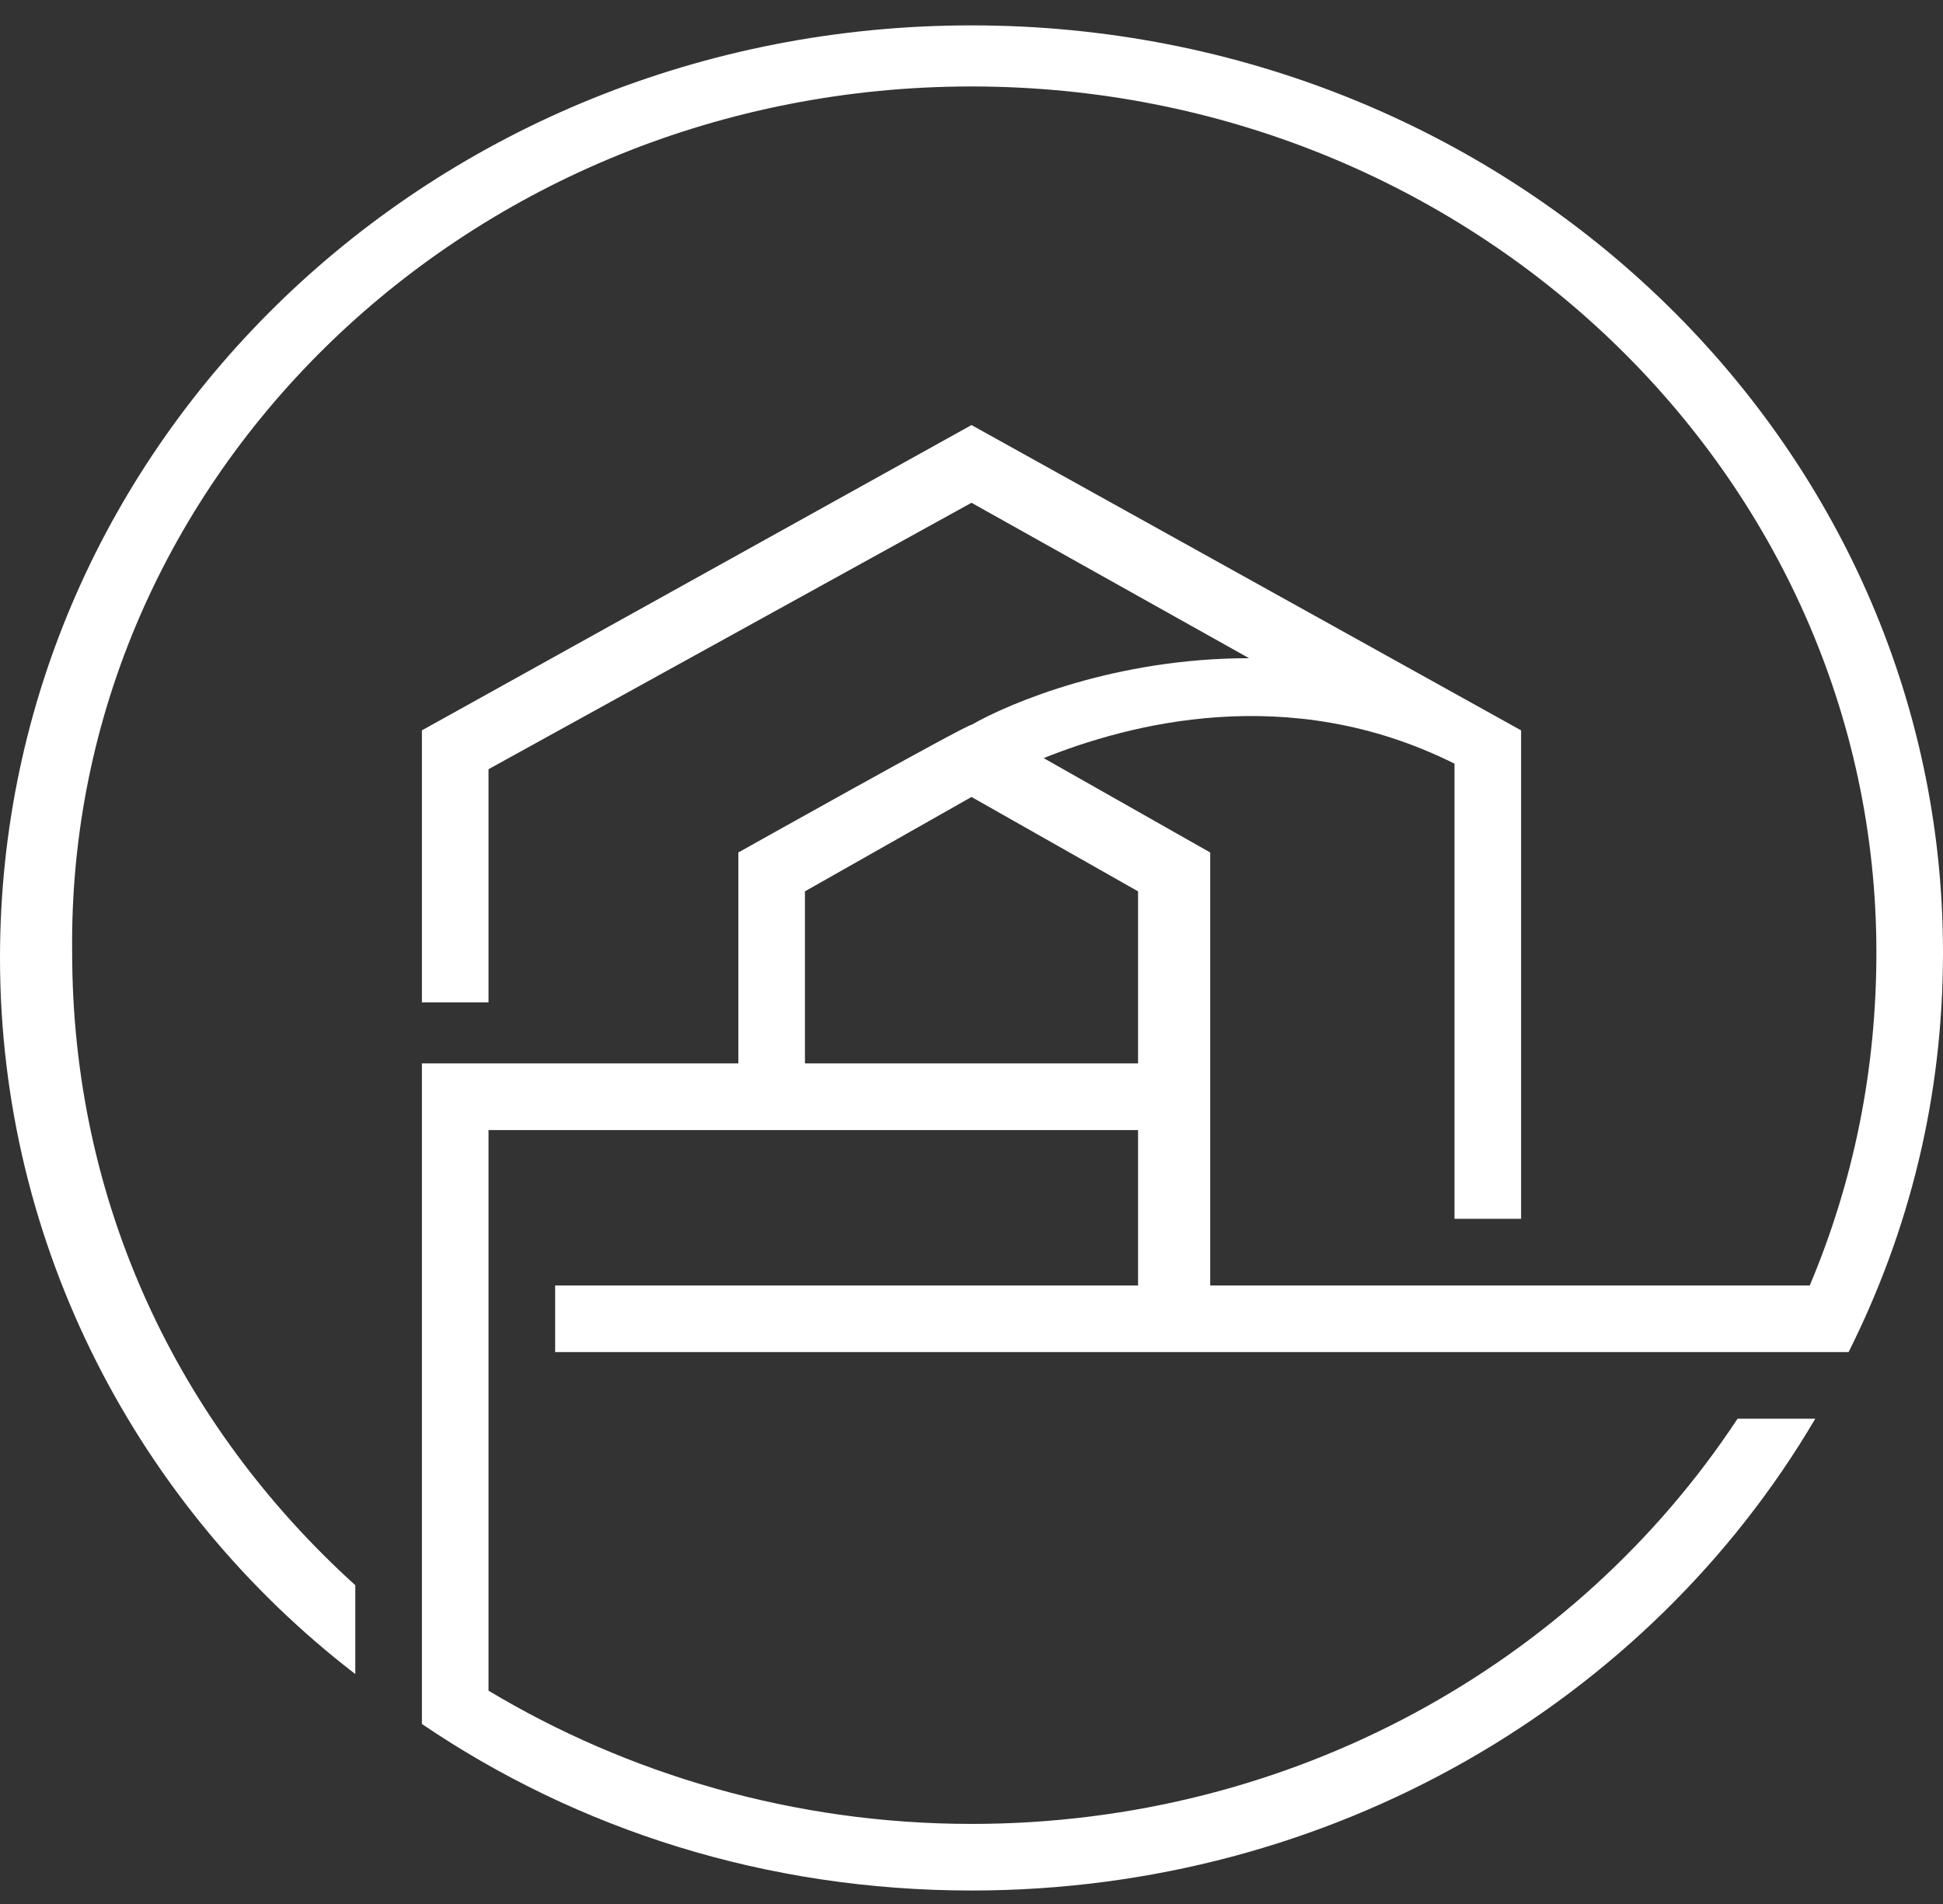 <svg width="50" height="49" viewBox="0 0 50 49" fill="none" xmlns="http://www.w3.org/2000/svg">
<rect x="0" y="0" width="50" height="49" fill="#333333" stroke="none"/>
<path d="M25 0.653C11.143 0.653 0 11.367 0 24.653C0 32.082 3.571 38.796 9.143 43.082V40.796C4.571 36.653 1.857 30.939 1.857 24.51C1.714 12.225 12.143 2.225 25 2.225C37.857 2.225 48.286 12.225 48.286 24.51C48.286 27.51 47.714 30.367 46.571 33.082H31.143V21.939L26.857 19.51C29 18.653 33.143 17.51 37.429 19.653V31.367H39.143V18.796L25 10.939L10.857 18.796V25.796H12.571V19.796L25 12.939L32.143 16.939C28.714 16.939 26 18.082 25 18.653C24.857 18.653 19 21.939 19 21.939V27.367H10.857V44.367C14.857 47.082 19.714 48.653 25 48.653C34.286 48.653 42.429 43.796 46.714 36.51H44.714C40.571 42.796 33.286 46.939 25 46.939C20.429 46.939 16.143 45.653 12.571 43.51V29.082H29.286V33.082H14.286V34.796H47.571C49.143 31.653 50 28.225 50 24.51C50 11.367 38.857 0.653 25 0.653ZM29.286 27.367H20.714V22.939L25 20.51L29.286 22.939V27.367Z" fill="white"/>
</svg>

